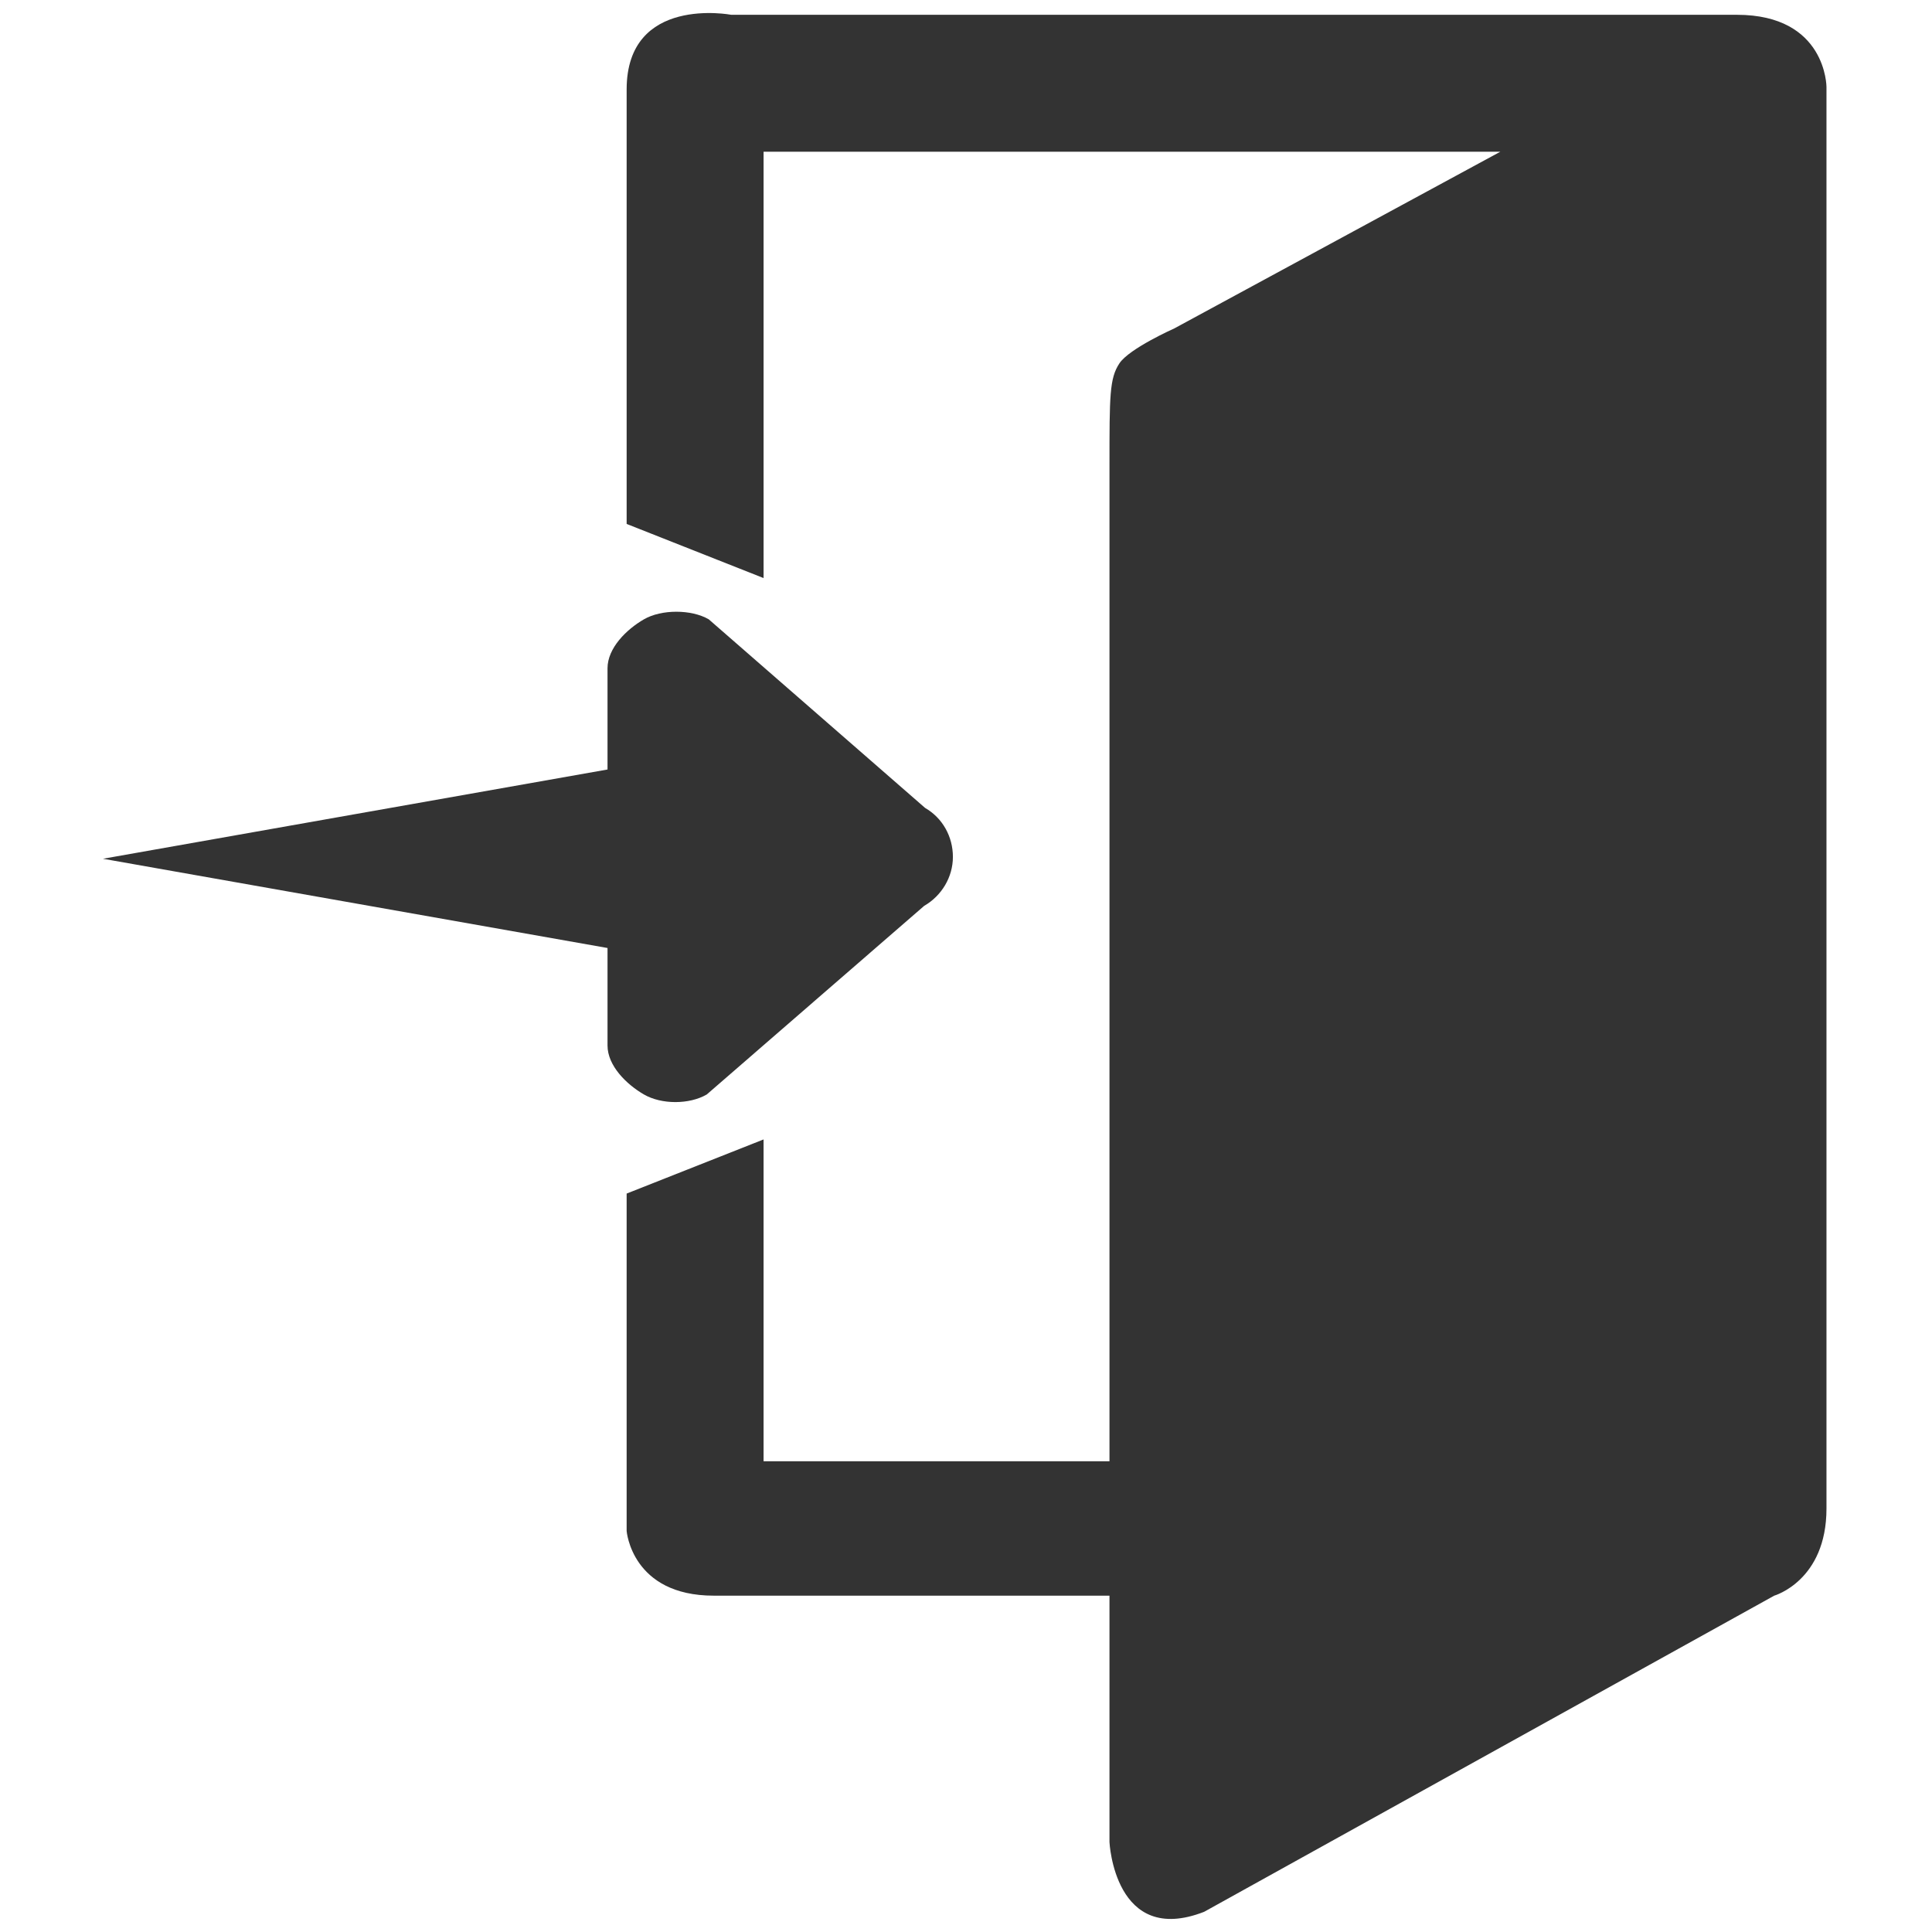 <svg xmlns="http://www.w3.org/2000/svg" enable-background="new 0 0 512 512" viewBox="0 0 512 512"><path fill="#333" d="M245.165,214.11l-57.347-49.991c-4.637-2.673-12.515-2.673-17.158,0
		c-4.633,2.673-9.66,7.622-9.66,12.979v26.827L27.29,227.579L161,251.231v25.841c0,5.357,5.027,10.307,9.66,12.979
		c4.643,2.684,12.001,2.684,16.636,0l57.61-49.981c4.64-2.673,7.623-7.632,7.623-12.98
		C252.529,221.731,249.805,216.783,245.165,214.11z"/><path fill="#333" d="M166.067,138.849l36.288,14.345V40.203h195.258l-86.433,46.843c0,0-11.877,5.28-14.516,9.237
		c-2.64,3.962-2.64,8.575-2.64,27.054v263.906h-91.67v-85.279l-36.288,14.346v89.409c0,0,1.321,17.149,23.093,17.149h104.865v65.319
		c0,0,1.322,27.707,25.072,18.47l151.091-83.789c0,0,13.849-3.956,13.849-23.092V23.05c0,0,0-19.13-23.748-19.13H193.78
		c0,0-27.713-5.281-27.713,19.793V138.849z"/></svg>